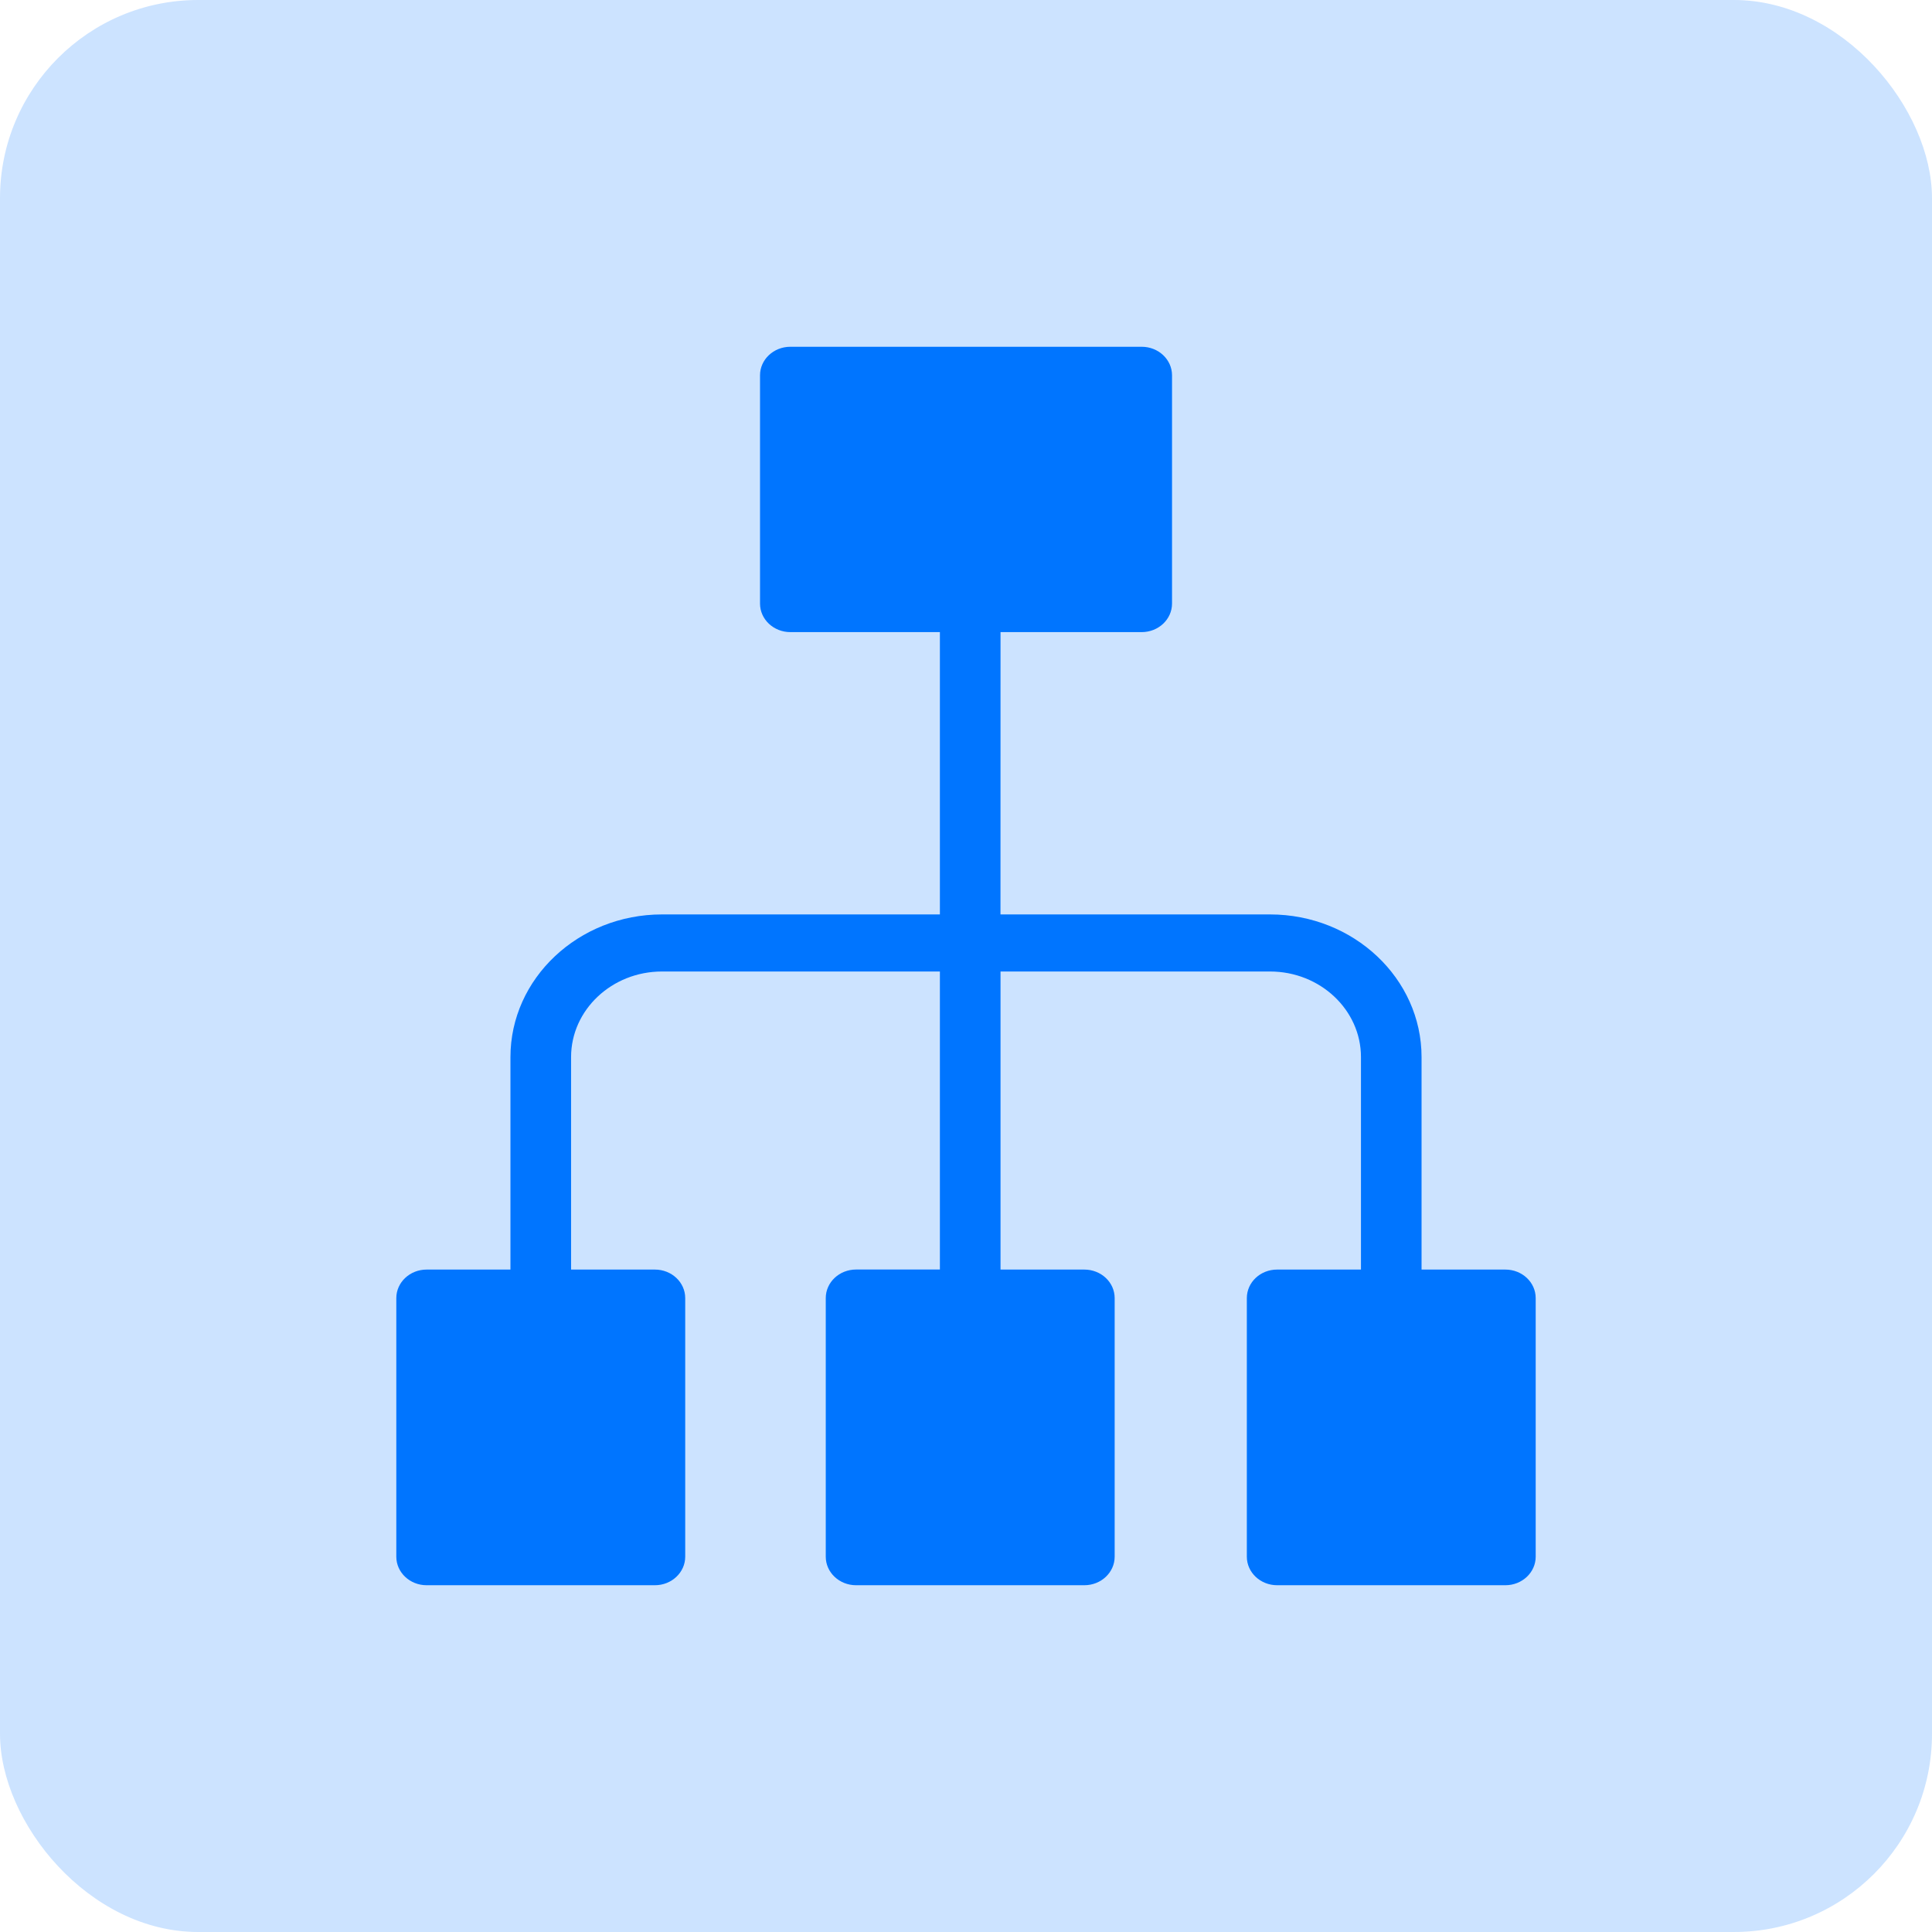 <svg width="39" height="39" viewBox="0 0 39 39" fill="none" xmlns="http://www.w3.org/2000/svg">
<rect opacity="0.2" width="39" height="39" rx="4" fill="#0075FF"/>
<path d="M23.659 12.184L23.659 7.576C23.659 7.258 23.385 7 23.047 7L15.954 7C15.616 7 15.342 7.258 15.342 7.576L15.342 12.184C15.342 12.502 15.616 12.76 15.954 12.76L18.973 12.76L18.973 18.459L13.363 18.459C11.677 18.459 10.304 19.751 10.304 21.339L10.304 25.628L8.612 25.628C8.274 25.628 8 25.886 8 26.204L8 31.424C8 31.742 8.274 32 8.612 32L13.22 32C13.558 32 13.832 31.742 13.832 31.424L13.832 26.204C13.832 25.885 13.558 25.628 13.22 25.628L11.528 25.628L11.528 21.339C11.528 20.386 12.351 19.611 13.363 19.611L18.973 19.611L18.973 25.627L17.281 25.627C16.943 25.627 16.669 25.885 16.669 26.203L16.669 31.424C16.669 31.742 16.943 32 17.281 32L21.889 32C22.227 32 22.501 31.742 22.501 31.424L22.501 26.204C22.501 25.885 22.227 25.628 21.889 25.628L20.197 25.628L20.197 19.611L25.637 19.611C26.649 19.611 27.473 20.386 27.473 21.339L27.473 25.628L25.78 25.628C25.442 25.628 25.169 25.885 25.169 26.204L25.169 31.424C25.169 31.742 25.443 32 25.781 32L30.388 32C30.726 32 31 31.742 31 31.424L31 26.204C31 25.885 30.726 25.628 30.388 25.628L28.696 25.628L28.696 21.339C28.696 19.751 27.324 18.459 25.637 18.459L20.196 18.459L20.197 12.76L23.047 12.76C23.385 12.76 23.659 12.502 23.659 12.184L23.659 12.184Z" fill="#0075FF"/>
</svg>
